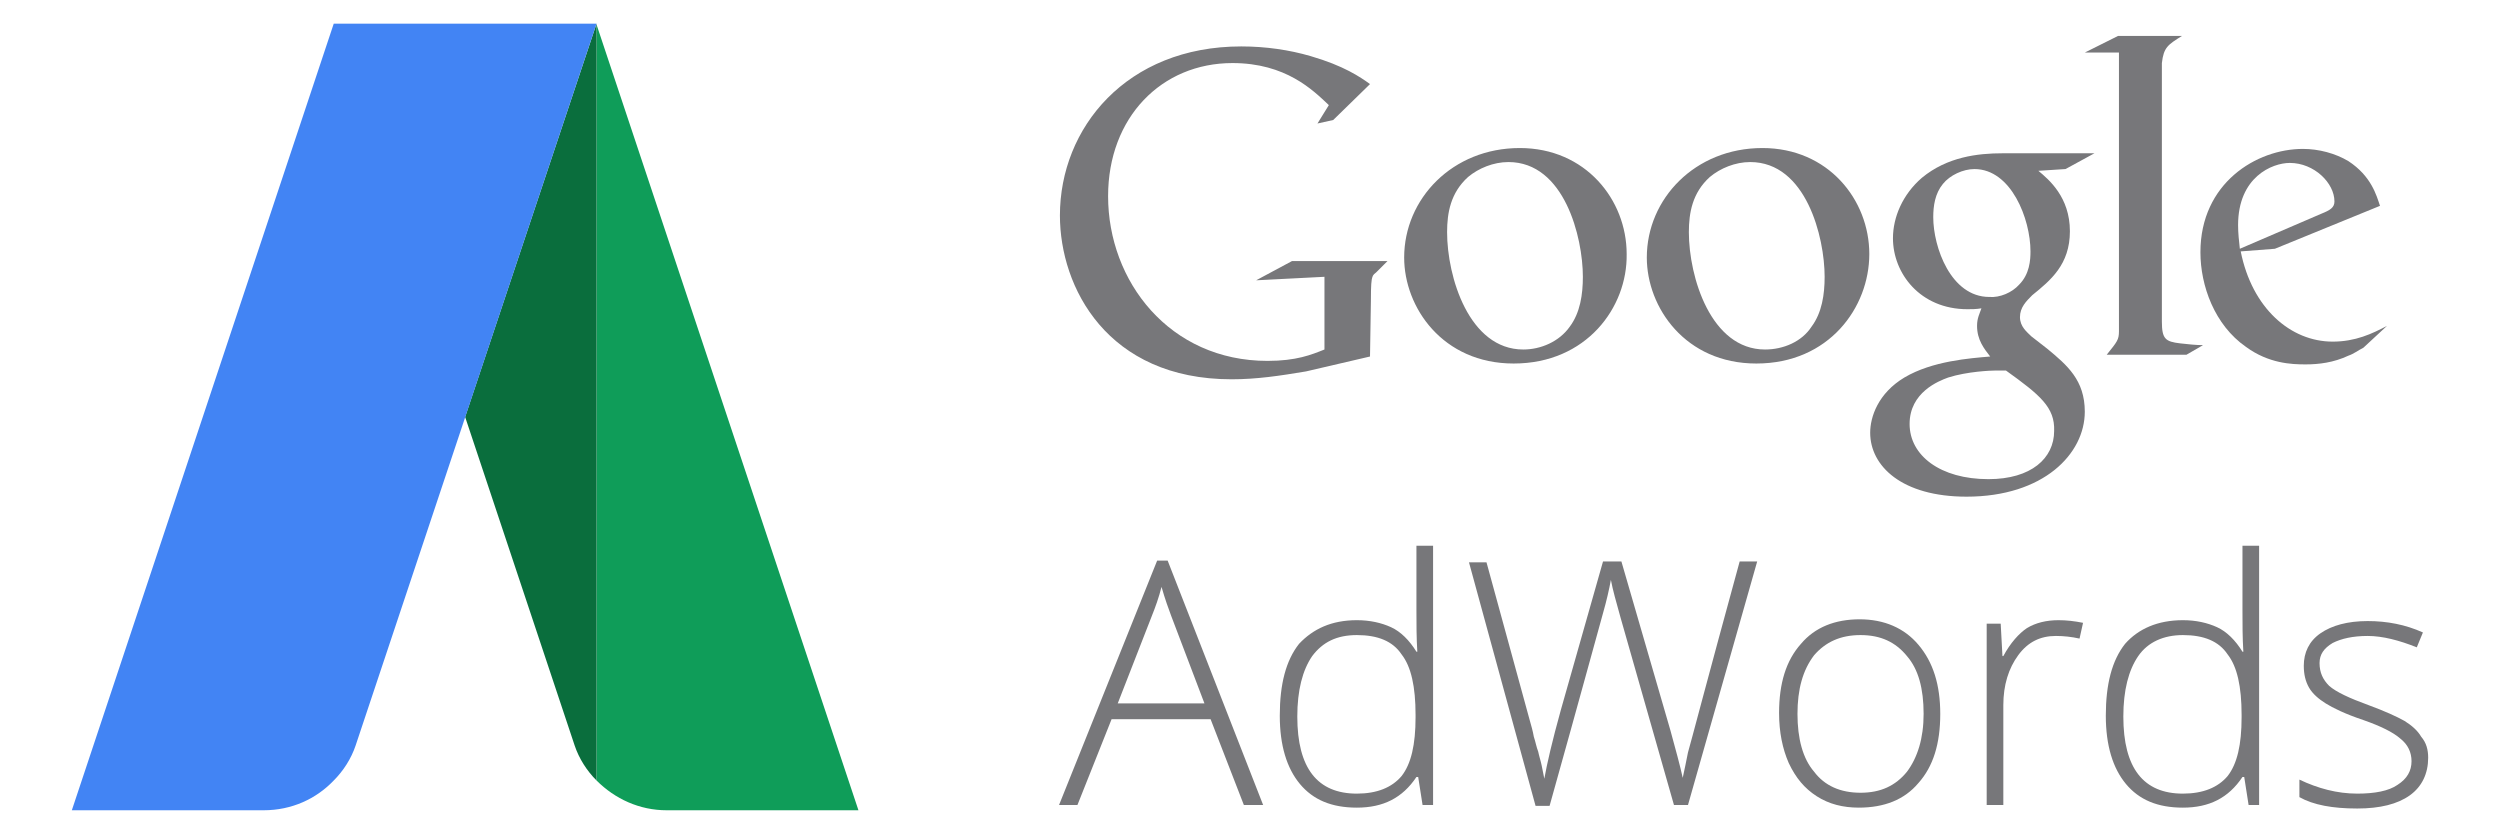 <?xml version="1.0" encoding="utf-8"?>
<!-- Generator: Adobe Illustrator 25.2.0, SVG Export Plug-In . SVG Version: 6.00 Build 0)  -->
<svg version="1.1" id="Layer_3" xmlns="http://www.w3.org/2000/svg" xmlns:xlink="http://www.w3.org/1999/xlink" x="0px" y="0px"
	 viewBox="0 0 285.4 95.2" style="enable-background:new 0 0 285.4 95.2;" xml:space="preserve">
<style type="text/css">
	.st0{fill:#0F9D59;}
	.st1{fill:#0A6E3D;}
	.st2{fill:#4284F4;}
	.st3{fill:#77777A;}
</style>
<g>
	<g>
		<path class="st0" d="M76.1,92.5l21.9,0l0,0L68.1,2.8v86.3C70.2,91.2,73,92.5,76.1,92.5"/>
		<path class="st1" d="M53.1,47.6l12.5,37.5c0,0,0,0,0,0c0.5,1.5,1.4,2.9,2.5,4V2.8l0-0.1L53.1,47.6z"/>
		<path class="st2" d="M38.1,2.7L38.1,2.7L38.1,2.7L8.2,92.5l0,0h21.9c3.2,0,6-1.3,8-3.4c1.1-1.1,2-2.5,2.5-4c0,0,0,0,0,0L68.1,2.7
			L38.1,2.7L38.1,2.7L38.1,2.7z"/>
	</g>
	<g>
		<path class="st3" d="M127.6,80.3h9.9l-3.8-10c-0.3-0.8-0.7-1.9-1.1-3.3c-0.3,1.2-0.7,2.3-1.1,3.3L127.6,80.3z M138.2,82.1h-11.3
			l-3.9,9.8h-2.1L132.1,64h1.2l10.9,27.9h-2.2L138.2,82.1z"/>
		<path class="st3" d="M154.9,72.5c-2.3,0-3.9,0.8-5.1,2.4c-1.1,1.6-1.7,3.9-1.7,6.9c0,5.9,2.3,8.8,6.8,8.8c2.3,0,4-0.7,5.1-2
			c1.1-1.4,1.6-3.6,1.6-6.7v-0.3c0-3.2-0.5-5.5-1.6-6.9C159,73.2,157.3,72.5,154.9,72.5 M154.9,70.8c1.5,0,2.8,0.3,3.9,0.8
			c1.1,0.5,2.1,1.5,2.9,2.8h0.1c-0.1-1.6-0.1-3.2-0.1-4.7v-7.4h1.9v29.6h-1.2l-0.5-3.2h-0.2c-1.6,2.4-3.8,3.5-6.8,3.5
			c-2.9,0-5-0.9-6.5-2.7c-1.5-1.8-2.3-4.4-2.3-7.8c0-3.6,0.7-6.3,2.2-8.2C149.9,71.8,152,70.8,154.9,70.8"/>
		<path class="st3" d="M192.7,91.9h-1.6L185,70.5c-0.5-1.8-0.9-3.2-1.1-4.3c-0.2,1.1-0.5,2.4-0.9,3.8c-0.4,1.4-2.4,8.8-6.1,22h-1.6
			l-7.6-27.8h2l4.9,17.9c0.2,0.7,0.4,1.4,0.5,2c0.2,0.6,0.3,1.2,0.5,1.7c0.1,0.5,0.3,1.1,0.4,1.6c0.1,0.5,0.2,1,0.3,1.5
			c0.3-1.7,0.9-4.3,1.9-7.9l4.8-16.9h2.1l5.6,19.3c0.6,2.2,1.1,4,1.4,5.4c0.2-0.9,0.4-1.9,0.6-2.9c0.3-1,2.2-8.3,5.9-21.8h2
			L192.7,91.9z"/>
		<path class="st3" d="M205.2,81.5c0,2.8,0.6,5.1,1.9,6.6c1.2,1.6,3,2.4,5.3,2.4c2.3,0,4-0.8,5.3-2.4c1.2-1.6,1.9-3.8,1.9-6.6
			c0-2.9-0.6-5.1-1.9-6.6c-1.3-1.6-3-2.4-5.3-2.4c-2.3,0-4,0.8-5.3,2.3C205.8,76.5,205.2,78.7,205.2,81.5 M221.5,81.5
			c0,3.4-0.8,6-2.5,7.9c-1.6,1.9-3.9,2.8-6.8,2.8c-1.8,0-3.4-0.4-4.8-1.3c-1.4-0.9-2.4-2.1-3.2-3.8c-0.7-1.6-1.1-3.5-1.1-5.7
			c0-3.4,0.8-6,2.5-7.9c1.6-1.9,3.9-2.8,6.7-2.8c2.8,0,5.1,1,6.7,2.9C220.7,75.6,221.5,78.2,221.5,81.5"/>
		<path class="st3" d="M235,70.8c0.9,0,1.8,0.1,2.8,0.3l-0.4,1.8c-0.9-0.2-1.8-0.3-2.7-0.3c-1.8,0-3.2,0.7-4.3,2.2
			c-1.1,1.5-1.7,3.4-1.7,5.7v11.4h-1.9V71.2h1.6l0.2,3.7h0.1c0.8-1.5,1.8-2.6,2.7-3.2C232.4,71.1,233.6,70.8,235,70.8"/>
		<path class="st3" d="M249.2,72.5c-2.2,0-4,0.8-5.1,2.4c-1.1,1.6-1.7,3.9-1.7,6.9c0,5.9,2.3,8.8,6.8,8.8c2.3,0,4-0.7,5.1-2
			c1.1-1.4,1.6-3.6,1.6-6.7v-0.3c0-3.2-0.5-5.5-1.6-6.9C253.3,73.2,251.6,72.5,249.2,72.5 M249.2,70.8c1.5,0,2.8,0.3,3.9,0.8
			c1.1,0.5,2.1,1.5,2.9,2.8h0.1c-0.1-1.6-0.1-3.2-0.1-4.7v-7.4h1.9v29.6h-1.2l-0.5-3.2H256c-1.6,2.4-3.8,3.5-6.8,3.5
			c-2.9,0-5-0.9-6.5-2.7c-1.5-1.8-2.3-4.4-2.3-7.8c0-3.6,0.7-6.3,2.2-8.2C244.1,71.8,246.3,70.8,249.2,70.8"/>
		<path class="st3" d="M277.2,86.5c0,1.8-0.7,3.3-2.1,4.3c-1.4,1-3.4,1.5-6,1.5c-2.8,0-5-0.4-6.6-1.3v-2c2.1,1,4.3,1.6,6.6,1.6
			c2,0,3.6-0.3,4.6-1c1.1-0.7,1.6-1.6,1.6-2.7c0-1-0.4-1.9-1.3-2.6c-0.8-0.7-2.2-1.4-4.2-2.1c-2.1-0.7-3.5-1.4-4.3-1.9
			c-0.8-0.5-1.5-1.1-1.9-1.8c-0.4-0.7-0.6-1.5-0.6-2.5c0-1.5,0.6-2.8,1.9-3.7c1.3-0.9,3.1-1.4,5.4-1.4c2.2,0,4.3,0.4,6.3,1.3
			l-0.7,1.7c-2-0.8-3.9-1.3-5.6-1.3c-1.7,0-3,0.3-4,0.8c-1,0.6-1.5,1.3-1.5,2.3c0,1.1,0.4,1.9,1.1,2.6c0.8,0.7,2.3,1.4,4.5,2.2
			c1.9,0.7,3.2,1.3,4.1,1.8c0.8,0.5,1.5,1.1,1.9,1.8C277,84.8,277.2,85.6,277.2,86.5"/>
	</g>
	<g>
		<path class="st3" d="M230.5,32.5c1.2-1.2,1.3-2.8,1.3-3.8c0-3.7-2.2-9.4-6.4-9.4c-1.3,0-2.8,0.7-3.6,1.7c-0.9,1.1-1.1,2.5-1.1,3.8
			c0,3.4,2,9.1,6.4,9.1C228.3,34,229.7,33.4,230.5,32.5 M229,42.3c-0.4,0-0.7,0-1.2,0c-0.5,0-3.2,0.1-5.4,0.8
			c-1.1,0.4-4.4,1.7-4.4,5.3c0,3.6,3.5,6.3,9,6.3c4.9,0,7.5-2.4,7.5-5.5C234.6,46.5,232.9,45.1,229,42.3 M232.7,19.5
			c1.2,1,3.6,3,3.6,6.9c0,3.8-2.2,5.6-4.3,7.3c-0.7,0.7-1.4,1.4-1.4,2.5c0,1.1,0.8,1.7,1.3,2.2l1.8,1.4c2.3,1.9,4.3,3.6,4.3,7.2
			c0,4.8-4.7,9.7-13.5,9.7c-7.4,0-11-3.5-11-7.3c0-1.8,0.9-4.5,3.9-6.3c3.2-1.9,7.5-2.2,9.8-2.4c-0.7-0.9-1.5-1.9-1.5-3.5
			c0-0.9,0.3-1.4,0.5-2c-0.6,0.1-1.1,0.1-1.6,0.1c-5.4,0-8.5-4.1-8.5-8.1c0-2.4,1.1-5,3.3-6.9c2.9-2.4,6.4-2.8,9.2-2.8h10.5
			l-3.3,1.8L232.7,19.5L232.7,19.5z"/>
		<path class="st3" d="M206.8,37.3c1.2-1.6,1.5-3.7,1.5-5.7c0-4.5-2.1-13.1-8.5-13.1c-1.7,0-3.4,0.7-4.6,1.7c-2,1.8-2.4,4.1-2.4,6.3
			c0,5.1,2.5,13.4,8.7,13.4C203.6,39.9,205.7,39,206.8,37.3 M200.5,41.5c-8.1,0-12.5-6.4-12.5-12.1c0-6.7,5.5-12.5,13.2-12.5
			c7.5,0,12.2,5.9,12.2,12.1C213.4,35.1,208.8,41.5,200.5,41.5"/>
		<path class="st3" d="M179.2,37.3c1.2-1.6,1.5-3.7,1.5-5.7c0-4.5-2.1-13.1-8.5-13.1c-1.7,0-3.4,0.7-4.6,1.7c-2,1.8-2.4,4.1-2.4,6.3
			c0,5.1,2.5,13.4,8.7,13.4C175.9,39.9,178,39,179.2,37.3 M172.8,41.5c-8.1,0-12.5-6.4-12.5-12.1c0-6.7,5.5-12.5,13.2-12.5
			c7.5,0,12.2,5.9,12.2,12.1C185.8,35.1,181.1,41.5,172.8,41.5"/>
		<path class="st3" d="M156.4,40.7l-7.3,1.7c-3,0.5-5.6,0.9-8.5,0.9c-14.2,0-19.6-10.5-19.6-18.7c0-10,7.6-19.3,20.7-19.3
			c2.8,0,5.5,0.4,7.9,1.1c3.8,1.1,5.7,2.4,6.8,3.2l-4.2,4.1l-1.8,0.4l1.3-2.1c-1.8-1.7-4.9-4.8-11-4.8c-8.1,0-14.2,6.2-14.2,15.2
			c0,9.7,7,18.8,18.2,18.8c3.3,0,5-0.7,6.5-1.3v-8.3l-7.8,0.4l4.1-2.2h10.9l-1.3,1.3c-0.4,0.3-0.4,0.4-0.5,0.8
			c-0.1,0.5-0.1,2-0.1,2.5L156.4,40.7L156.4,40.7z"/>
		<path class="st3" d="M248.9,39.2c-1.7-0.2-2.1-0.5-2.1-2.5v-0.6V7.5c0-0.1,0-0.2,0-0.3c0.2-1.8,0.7-2.1,2.3-3.1h-7.3L238,6h3.9v0
			l0,0v30.1v1.7c0,1-0.2,1.2-1.4,2.7h9.1l1.9-1.1C250.7,39.4,249.8,39.3,248.9,39.2"/>
		<path class="st3" d="M265,24.4c1-0.4,1.5-0.7,1.5-1.4c0-2.1-2.3-4.4-5.1-4.4c-2,0-5.9,1.6-5.9,7.1c0,0.9,0.1,1.8,0.2,2.7L265,24.4
			z M269.8,39.7c-0.6,0.3-1.1,0.7-1.7,0.9c-1.7,0.8-3.4,1-4.9,1c-1.6,0-4.2-0.1-6.8-2c-3.6-2.5-5.2-7-5.2-10.8
			c0-7.9,6.4-11.8,11.7-11.8c1.8,0,3.7,0.5,5.2,1.4c2.6,1.7,3.2,3.9,3.6,5.1l-12,4.9l-3.9,0.3c1.3,6.5,5.7,10.3,10.5,10.3
			c2.6,0,4.5-0.9,6.2-1.8L269.8,39.7z"/>
	</g>
</g>
</svg>
